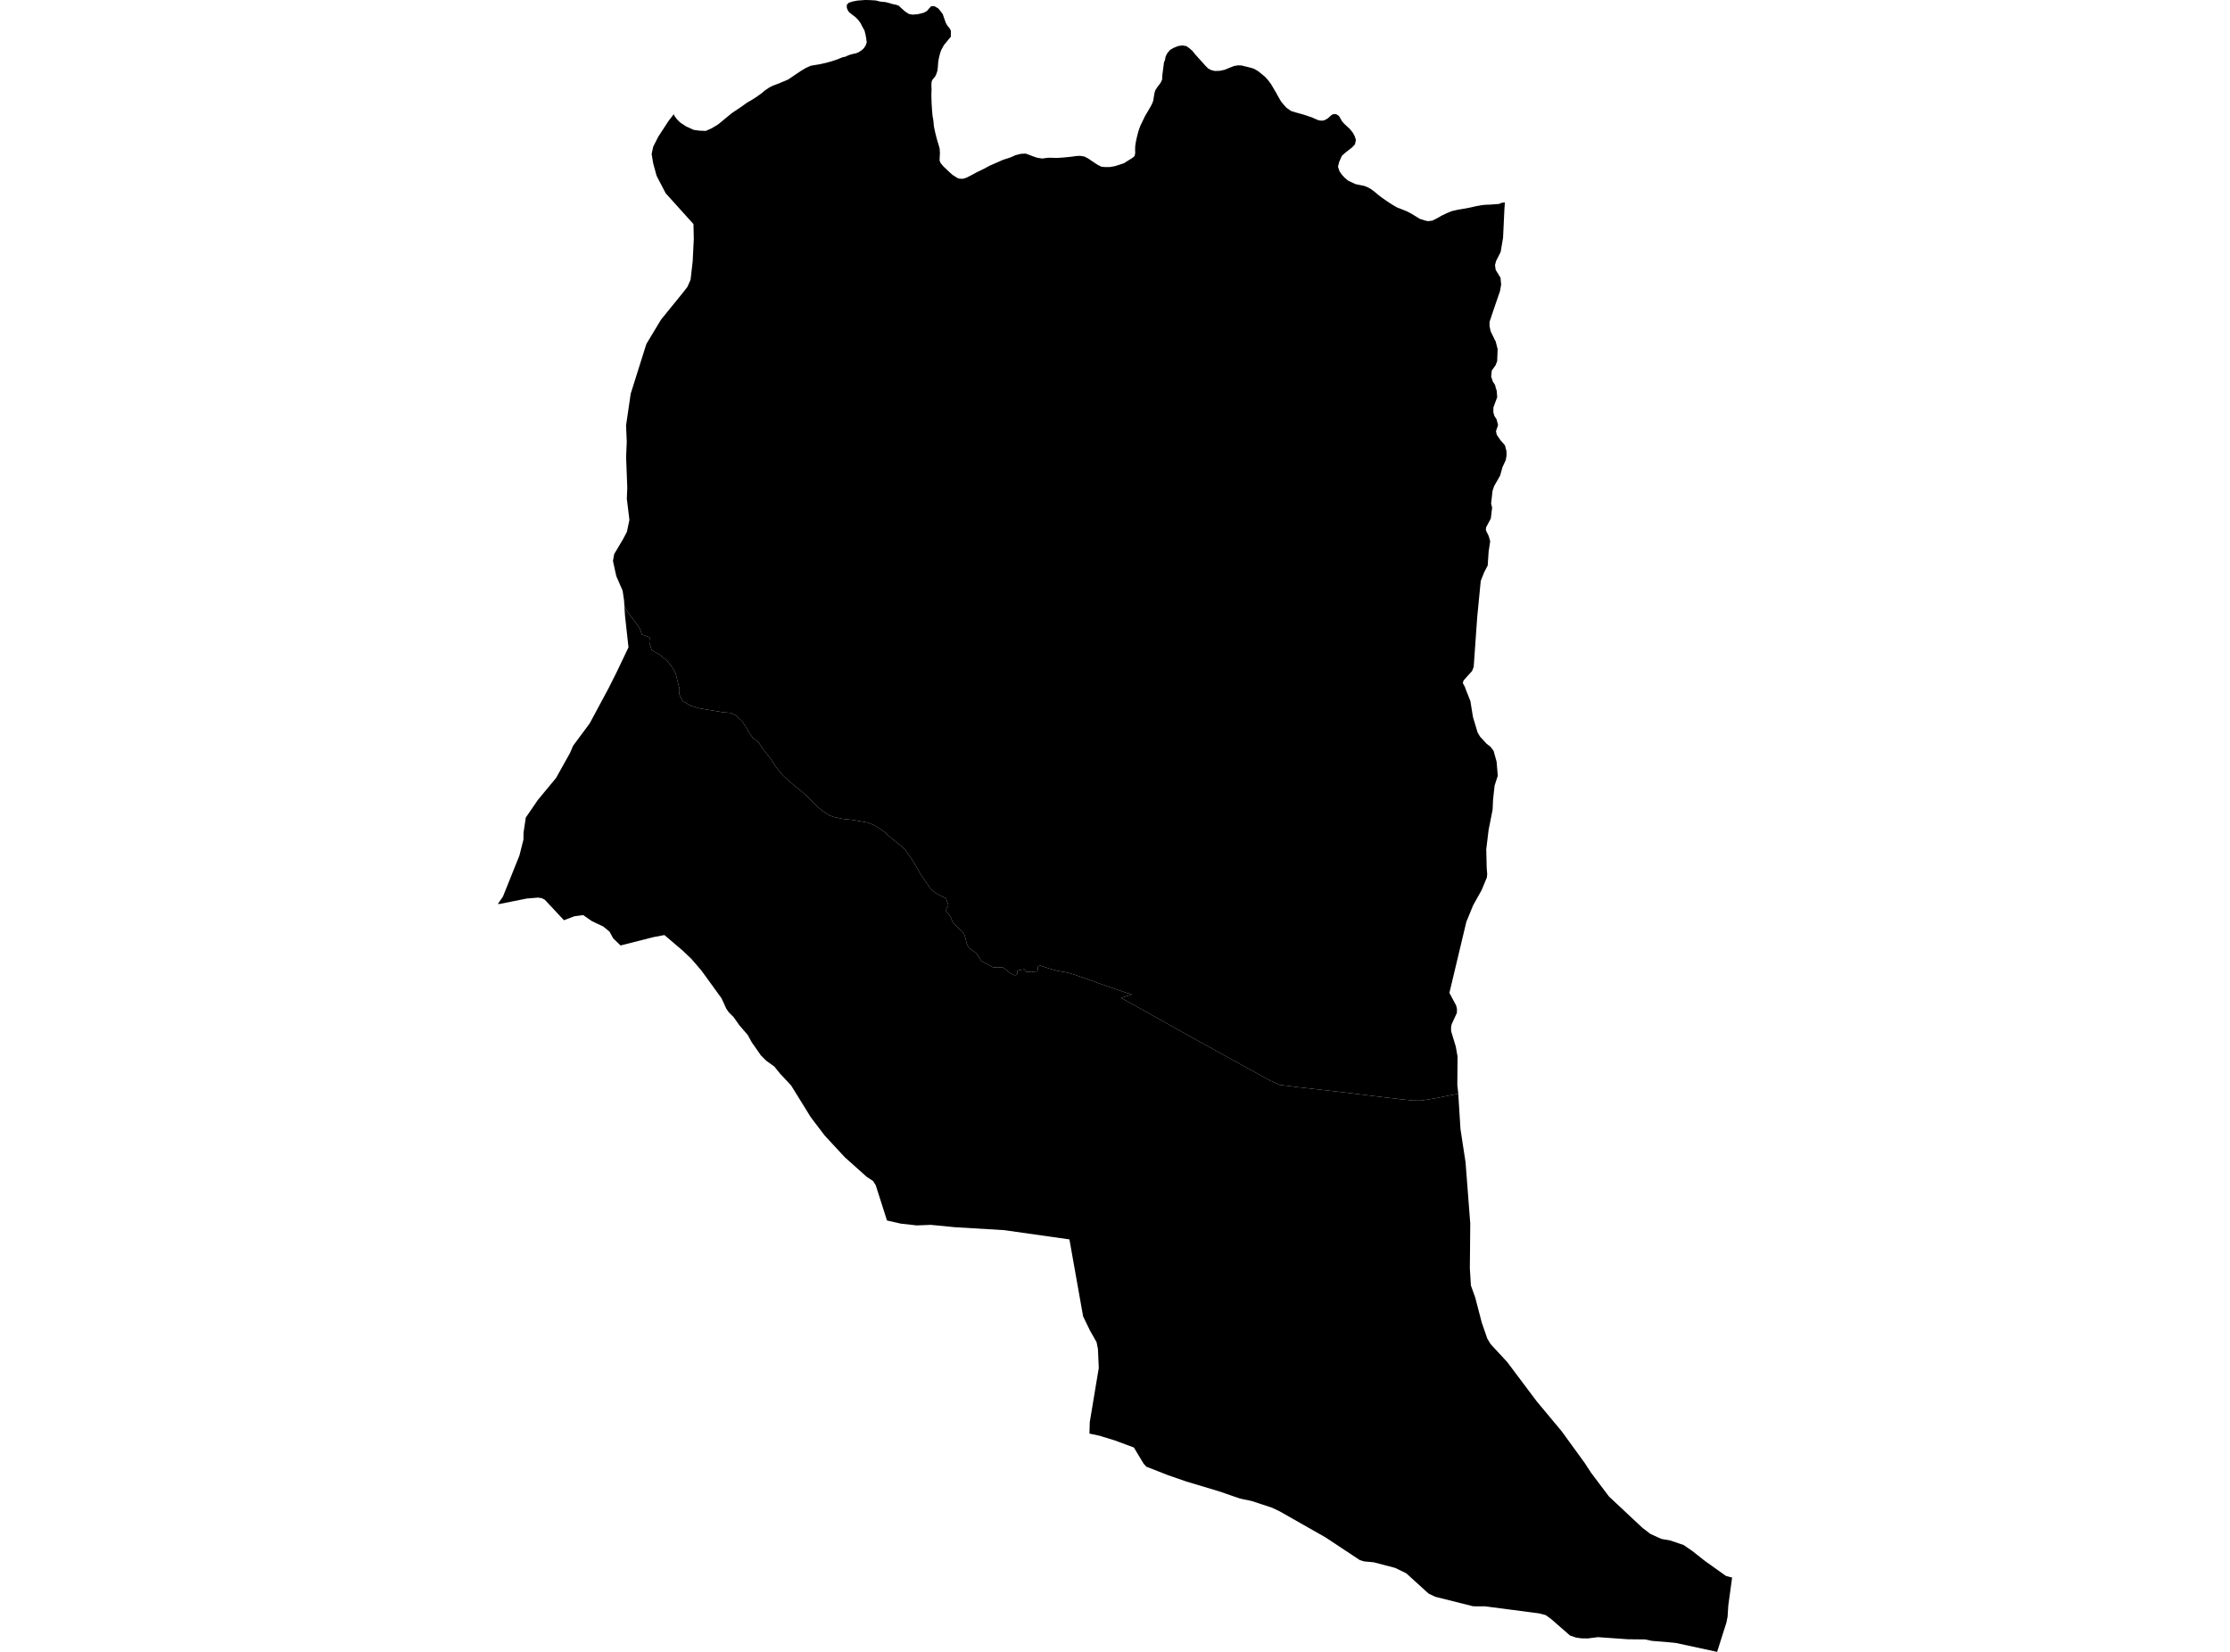 <?xml version='1.0'?>
<svg  baseProfile = 'tiny' width = '540' height = '400' stroke-linecap = 'round' stroke-linejoin = 'round' version='1.1' xmlns='http://www.w3.org/2000/svg'>
<path id='4511501001' title='4511501001'  d='M 364.406 49.014 364.291 50.781 363.968 57.594 363.386 61.014 362.286 63.184 362.02 64.176 362.178 65.34 363.35 67.258 363.508 68.911 363.213 70.557 361.891 74.372 360.705 77.922 360.684 78.914 360.957 80.2 362.042 82.442 362.164 82.621 362.653 84.511 362.545 87.45 362.157 88.442 361.237 89.735 361.093 91.208 361.489 92.38 362.027 93.213 362.243 94.054 362.423 94.564 362.552 96.152 362.315 96.813 361.639 98.645 361.611 99.817 361.884 100.744 362.394 101.52 362.76 102.928 362.437 103.862 362.257 104.401 362.444 105.299 363.342 106.586 364.427 107.843 364.787 109.194 364.823 110.272 364.621 111.415 363.824 113.125 363.263 115.165 362.106 117.185 361.812 117.695 361.424 118.837 361.079 121.898 361.144 122.258 361.323 122.883 361.007 125.556 360.296 126.878 359.879 127.661 359.793 128.294 359.944 128.682 360.49 129.788 360.856 131.075 360.475 133.568 360.253 136.924 359.39 138.584 358.564 140.682 357.709 149.448 356.861 161.477 356.48 162.469 354.396 164.783 354.224 165.415 354.763 166.4 354.856 166.73 356.063 169.784 356.681 173.621 357.802 177.365 358.406 178.385 359.965 180.081 360.95 180.857 361.675 181.813 362.401 184.421 362.689 187.842 361.92 190.242 361.546 193.662 361.438 196.091 360.475 200.92 359.9 205.662 360.008 210.161 360.13 211.662 360.044 212.496 358.78 215.536 356.732 219.2 355.079 223.224 350.976 240.42 352.629 243.531 352.808 244.343 352.787 245.27 351.781 247.462 351.515 248.037 351.371 248.813 351.4 249.711 352.521 253.426 352.952 255.855 352.894 262.746 353.132 264.865 351.299 265.196 347.936 265.879 345.328 266.317 343.912 266.511 342.058 266.475 338.602 266.109 334.334 265.606 332.48 265.376 325.129 264.485 314.25 263.249 309.909 262.703 307.517 261.639 290.127 252.053 280.498 246.671 272.515 242.209 271.624 241.713 271.495 241.648 274.132 240.757 272.824 240.427 269.928 239.435 266.953 238.422 263.734 237.244 261.312 236.403 260.213 236.029 258.776 235.598 257.734 235.375 256.132 235.102 255.449 234.915 254.199 234.578 251.439 233.679 251.324 234.362 251.217 235.275 250.886 235.232 249.894 235.339 249.88 235.275 248.493 235.361 248.22 234.887 248.005 234.721 247.458 234.808 246.309 235.045 246.323 235.332 246.337 235.663 246.251 235.943 246.028 236.123 245.561 236.13 244.757 235.72 244.016 235.167 243.118 234.448 242.759 234.218 242.127 234.24 241.315 234.226 240.725 234.276 240.395 234.204 239.683 233.78 238.052 232.947 237.513 232.523 236.795 231.387 236.27 230.683 235.135 229.921 234.28 228.973 234.064 228.319 233.77 227.155 233.597 226.58 233.41 226.084 233.073 225.617 232.16 224.841 231.463 224.13 231.017 223.598 230.737 223.382 230.392 222.491 230.134 221.909 229.717 221.37 229.164 220.831 229.077 220.4 229.257 219.89 229.58 219.488 229.609 219.136 229.293 218.18 229.106 217.641 228.538 217.246 227.54 216.771 226.634 216.29 225.995 215.809 225.125 214.903 223.422 212.424 223.013 211.828 222.51 211.001 222.193 210.391 220.993 208.335 219.111 205.67 218.227 204.879 216.323 203.37 215.18 202.378 214.174 201.473 213.089 200.668 211.882 199.935 210.991 199.511 210.251 199.217 208.857 198.965 207.614 198.757 206.22 198.513 205.357 198.441 204.208 198.319 203.568 198.196 201.966 197.851 200.931 197.485 199.422 196.536 197.798 195.265 196.663 194.079 195.477 192.901 194.298 191.801 190.921 189.027 189.57 187.741 188.442 186.39 187.903 185.729 186.631 183.753 184.49 181.03 183.779 179.88 183.118 179.276 182.32 178.694 181.695 177.825 181.206 177.135 180.926 176.51 180.401 175.712 179.704 174.606 178.835 173.844 178.174 173.19 177.585 172.917 176.923 172.644 175.953 172.543 175.299 172.515 171.002 171.803 169.235 171.501 167.331 170.919 165.319 169.784 164.514 168.189 164.542 166.766 164.011 164.718 163.623 163.087 162.818 161.635 161.589 160.083 159.829 158.596 157.795 157.389 157.242 155.556 157.306 154.335 156.358 154.004 155.474 153.667 154.856 152.043 153.426 150.081 152.068 148.328 151.199 146.725 151.112 145.36 150.767 143.024 149.23 139.496 148.432 135.839 148.72 134.186 150.825 130.636 151.802 128.804 152.413 125.894 151.788 120.763 151.896 118.061 151.615 110.66 151.773 106.909 151.601 103.036 152.729 95.326 156.516 83.304 160.044 77.433 165.182 71.103 166.454 69.479 167.223 67.733 167.74 63.234 168.006 57.802 167.927 54.259 161.194 46.793 158.995 42.575 158.169 39.55 157.795 37.272 158.176 35.526 159.39 33.119 161.819 29.39 162.739 28.182 163.148 27.658 163.314 28.053 163.896 28.851 164.679 29.641 166.116 30.597 167.977 31.445 169.335 31.639 170.902 31.703 172.296 31.085 173.05 30.633 173.92 30.108 176.485 27.996 177.189 27.406 178.511 26.53 179.632 25.768 180.955 24.819 181.997 24.23 183.153 23.49 184.425 22.578 185.187 21.931 186.243 21.212 187.134 20.752 188.349 20.3 189.542 19.804 190.648 19.344 190.9 19.222 192.078 18.417 193.106 17.734 194.047 17.102 195.132 16.462 196.325 15.924 197.173 15.773 198.344 15.586 198.466 15.564 199.975 15.227 200.766 15.011 201.305 14.86 202.627 14.429 203.41 14.12 204.05 13.854 204.732 13.725 205.149 13.516 205.774 13.265 206.457 13.078 207.269 12.906 207.894 12.661 208.598 12.201 209.144 11.727 209.604 11.044 209.884 10.283 209.755 9.298 209.568 8.271 209.324 7.358 208.871 6.561 208.397 5.626 207.779 4.771 207.175 4.168 206.32 3.521 205.566 2.91 205.3 2.493 205.056 1.883 205.056 1.164 205.53 0.668 206.478 0.366 206.938 0.273 207.65 0.137 209.489 0 210.624 0.022 212.105 0.115 213.139 0.381 214.483 0.517 215.489 0.783 216.172 0.992 217.099 1.186 217.645 1.394 218.342 2.055 219.118 2.738 220.081 3.384 220.972 3.543 221.827 3.478 221.985 3.464 222.222 3.442 222.883 3.291 223.681 3.083 224.457 2.666 224.586 2.515 225.01 2.019 225.499 1.487 226.332 1.523 227.223 2.055 227.827 2.795 228.301 3.442 228.639 4.434 228.876 5.095 229.034 5.555 229.465 6.295 229.94 6.826 230.249 7.43 230.249 8.105 230.256 8.867 228.56 10.944 227.942 12.072 227.676 12.798 227.41 13.818 227.202 14.903 227.159 15.442 227.123 15.967 227.022 17.03 226.756 17.885 226.455 18.51 226.095 18.949 225.75 19.366 225.578 19.883 225.542 20.623 225.542 20.716 225.578 21.651 225.564 22.082 225.535 22.865 225.556 23.964 225.592 25.085 225.664 26.156 225.722 27.004 225.779 27.665 225.815 28.075 225.887 28.441 225.995 28.994 226.067 29.756 226.153 30.633 226.253 31.114 226.483 32.192 226.562 32.487 226.871 33.701 227.245 34.944 227.36 35.332 227.547 36.008 227.604 37.093 227.568 37.761 227.554 38.077 227.518 38.896 227.805 39.529 228.474 40.319 229.645 41.44 230.637 42.331 231.794 43.071 232.354 43.272 233.224 43.287 234.007 43.035 235.135 42.468 236.55 41.699 238.074 40.966 239.662 40.118 241.379 39.371 242.903 38.695 244.692 38.12 245.913 37.574 247.185 37.251 248.357 37.193 249.147 37.474 250.203 37.876 251.159 38.199 252.345 38.386 253.732 38.206 254.831 38.206 255.528 38.242 256.268 38.221 257.439 38.149 258.733 38.02 259.624 37.926 260.515 37.79 261.535 37.732 262.592 37.905 263.511 38.379 264.41 39.004 265.25 39.55 265.825 39.924 266.723 40.377 267.672 40.456 268.807 40.441 269.986 40.233 271.164 39.859 272.177 39.521 272.867 39.076 273.636 38.602 274.304 38.178 274.764 37.768 274.893 37.014 274.893 36.956 274.872 36.288 274.886 35.512 274.958 34.966 274.987 34.764 275.109 34.075 275.339 33.061 275.605 32.005 275.828 31.301 276.129 30.475 276.697 29.296 277.279 28.096 277.696 27.385 278.17 26.58 278.666 25.739 279.04 24.978 279.047 24.97 279.27 24.331 279.399 23.497 279.557 22.527 279.765 21.866 280.254 21.083 280.649 20.58 280.843 20.336 281.181 19.797 281.418 19.229 281.468 18.108 281.677 16.556 281.864 15.076 282.101 14.53 282.259 13.682 282.64 12.913 283.322 12.108 284.199 11.583 285.27 11.152 286.297 10.994 286.642 11.052 287.296 11.174 288.043 11.706 288.748 12.331 289.409 13.15 290.257 14.098 291.191 15.133 291.873 15.895 292.578 16.599 293.325 16.98 293.828 17.102 294.173 17.188 295.402 17.145 295.703 17.08 296.566 16.894 297.866 16.355 298.858 15.981 299.792 15.816 300.661 15.859 301.617 16.096 302.688 16.355 303.651 16.642 304.635 17.217 305.454 17.871 306.309 18.575 307.042 19.373 307.797 20.386 308.76 22.031 309.033 22.491 309.593 23.512 310.211 24.575 310.887 25.394 311.404 25.969 311.498 26.077 312.108 26.501 312.647 26.882 313.739 27.219 314.58 27.449 314.731 27.493 315.708 27.766 316.765 28.118 317.354 28.312 317.684 28.427 318.396 28.75 319.272 29.117 319.452 29.138 320.084 29.231 320.753 29.095 321.478 28.7 322.096 28.146 322.542 27.773 323.095 27.6 323.627 27.687 324.223 28.067 324.69 28.858 324.999 29.397 325.481 29.943 326.056 30.482 326.889 31.243 327.594 32.149 328.025 32.932 328.334 33.866 328.118 34.944 327.658 35.433 327.385 35.727 326.631 36.295 325.675 37.057 324.942 37.725 324.302 39.169 323.993 40.377 324.389 41.526 324.978 42.353 325.639 43.064 326.408 43.725 326.889 43.948 327.342 44.163 327.464 44.221 328.24 44.58 329.447 44.832 330.317 44.997 331.086 45.299 332.02 45.809 332.897 46.47 333.694 47.153 334.643 47.871 336.008 48.827 337.294 49.653 338.365 50.264 338.494 50.314 339.507 50.702 340.686 51.177 340.995 51.335 341.685 51.694 342.655 52.283 343.79 52.987 344.976 53.368 345.766 53.555 346.83 53.426 347.9 52.901 348.231 52.714 349.129 52.204 350.387 51.601 351.515 51.134 352.866 50.817 354.439 50.544 355.956 50.264 355.999 50.257 356.976 50.034 357.522 49.905 358.851 49.668 359.893 49.574 360.382 49.567 360.741 49.553 361.884 49.466 363.077 49.373 363.522 49.136 364.406 49.014 Z' />
<path id='4511502001' title='4511502001'  d='M 353.132 264.865 353.139 264.937 353.175 265.656 353.656 273.388 354.152 276.65 354.885 281.414 356.027 296.274 355.927 307.125 356.185 311.292 357.213 314.131 358.823 320.303 360.152 324.133 360.935 325.448 365.01 329.86 372.095 339.302 378.188 346.617 383.743 354.263 385.302 356.656 389.628 362.39 397.719 369.964 399.666 371.451 402.296 372.644 404.445 373.025 407.671 374.117 409.798 375.576 412.938 378.048 417.968 381.626 419.434 382.007 418.507 388.812 418.342 391.449 418.076 392.829 415.805 400 405.86 397.851 403.626 397.622 400.04 397.341 398.366 396.989 394.219 396.946 386.94 396.436 384.49 396.745 382.88 396.723 381.594 396.522 380.193 396.048 375.58 392.024 374.293 391.097 372.741 390.687 359.627 388.977 356.739 388.963 347.563 386.663 345.946 385.894 340.528 380.972 337.833 379.664 332.667 378.314 330.274 378.084 329.261 377.76 320.94 372.256 309.895 365.983 308.041 365.092 303.083 363.468 300.273 362.879 295.251 361.14 287.181 358.718 282.906 357.238 277.61 355.168 276.92 354.421 274.577 350.512 269.943 348.795 267.133 347.939 266.536 347.731 263.813 347.142 263.892 344.354 266.069 331.254 265.868 326.634 265.53 324.988 263.935 322.179 262.275 318.744 258.963 300.119 243.19 297.884 231.212 297.165 225.391 296.598 221.985 296.734 218.134 296.303 214.785 295.541 212.054 286.983 211.422 285.999 209.863 284.957 204.553 280.214 200.169 275.472 199.63 274.875 197.108 271.563 196.346 270.542 196.325 270.521 191.568 262.839 188.866 259.943 187.515 258.276 185.539 256.846 184.274 255.589 182.047 252.398 181.055 250.602 179.043 248.274 177.656 246.305 176.485 245.141 175.853 244.214 174.739 241.763 169.896 235.073 167.489 232.264 165.362 230.237 160.892 226.422 158.262 226.918 150.272 228.944 148.475 227.212 147.599 225.596 146.068 224.345 143.316 223.045 141.218 221.586 139.127 221.866 136.561 222.836 131.97 217.914 131.251 217.504 130.288 217.354 127.543 217.583 120.925 218.906 120.566 218.877 121.78 217.131 125.783 207.157 126.753 203.313 126.774 201.631 127.32 197.974 130.252 193.698 134.643 188.395 138.02 182.352 138.782 180.577 142.784 175.188 147.34 166.709 149.409 162.584 152.19 156.756 151.342 149.053 151.199 146.725 152.068 148.328 153.426 150.081 154.856 152.043 155.474 153.667 156.358 154.004 157.306 154.335 157.242 155.556 157.795 157.389 159.829 158.596 161.589 160.083 162.818 161.635 163.623 163.087 164.011 164.718 164.542 166.766 164.514 168.189 165.319 169.784 167.331 170.919 169.235 171.501 171.002 171.803 175.299 172.515 175.953 172.543 176.923 172.644 177.585 172.917 178.174 173.19 178.835 173.844 179.704 174.606 180.401 175.712 180.926 176.51 181.206 177.135 181.695 177.825 182.32 178.694 183.118 179.276 183.779 179.88 184.49 181.03 186.631 183.753 187.903 185.729 188.442 186.39 189.57 187.741 190.921 189.027 194.298 191.801 195.477 192.901 196.663 194.079 197.798 195.265 199.422 196.536 200.931 197.485 201.966 197.851 203.568 198.196 204.208 198.319 205.357 198.441 206.22 198.513 207.614 198.757 208.857 198.965 210.251 199.217 210.991 199.511 211.882 199.935 213.089 200.668 214.174 201.473 215.18 202.378 216.323 203.37 218.227 204.879 219.111 205.67 220.993 208.335 222.193 210.391 222.51 211.001 223.013 211.828 223.422 212.424 225.125 214.903 225.995 215.809 226.634 216.29 227.54 216.771 228.538 217.246 229.106 217.641 229.293 218.18 229.609 219.136 229.58 219.488 229.257 219.89 229.077 220.4 229.164 220.831 229.717 221.37 230.134 221.909 230.392 222.491 230.737 223.382 231.017 223.598 231.463 224.13 232.16 224.841 233.073 225.617 233.41 226.084 233.597 226.58 233.77 227.155 234.064 228.319 234.28 228.973 235.135 229.921 236.27 230.683 236.795 231.387 237.513 232.523 238.052 232.947 239.683 233.78 240.395 234.204 240.725 234.276 241.315 234.226 242.127 234.24 242.759 234.218 243.118 234.448 244.016 235.167 244.757 235.72 245.561 236.13 246.028 236.123 246.251 235.943 246.337 235.663 246.323 235.332 246.309 235.045 247.458 234.808 248.005 234.721 248.22 234.887 248.493 235.361 249.88 235.275 249.894 235.339 250.886 235.232 251.217 235.275 251.324 234.362 251.439 233.679 254.199 234.578 255.449 234.915 256.132 235.102 257.734 235.375 258.776 235.598 260.213 236.029 261.312 236.403 263.734 237.244 266.953 238.422 269.928 239.435 272.824 240.427 274.132 240.757 271.495 241.648 271.624 241.713 272.515 242.209 280.498 246.671 290.127 252.053 307.517 261.639 309.909 262.703 314.25 263.249 325.129 264.485 332.48 265.376 334.334 265.606 338.602 266.109 342.058 266.475 343.912 266.511 345.328 266.317 347.936 265.879 351.299 265.196 353.132 264.865 Z' />
</svg>